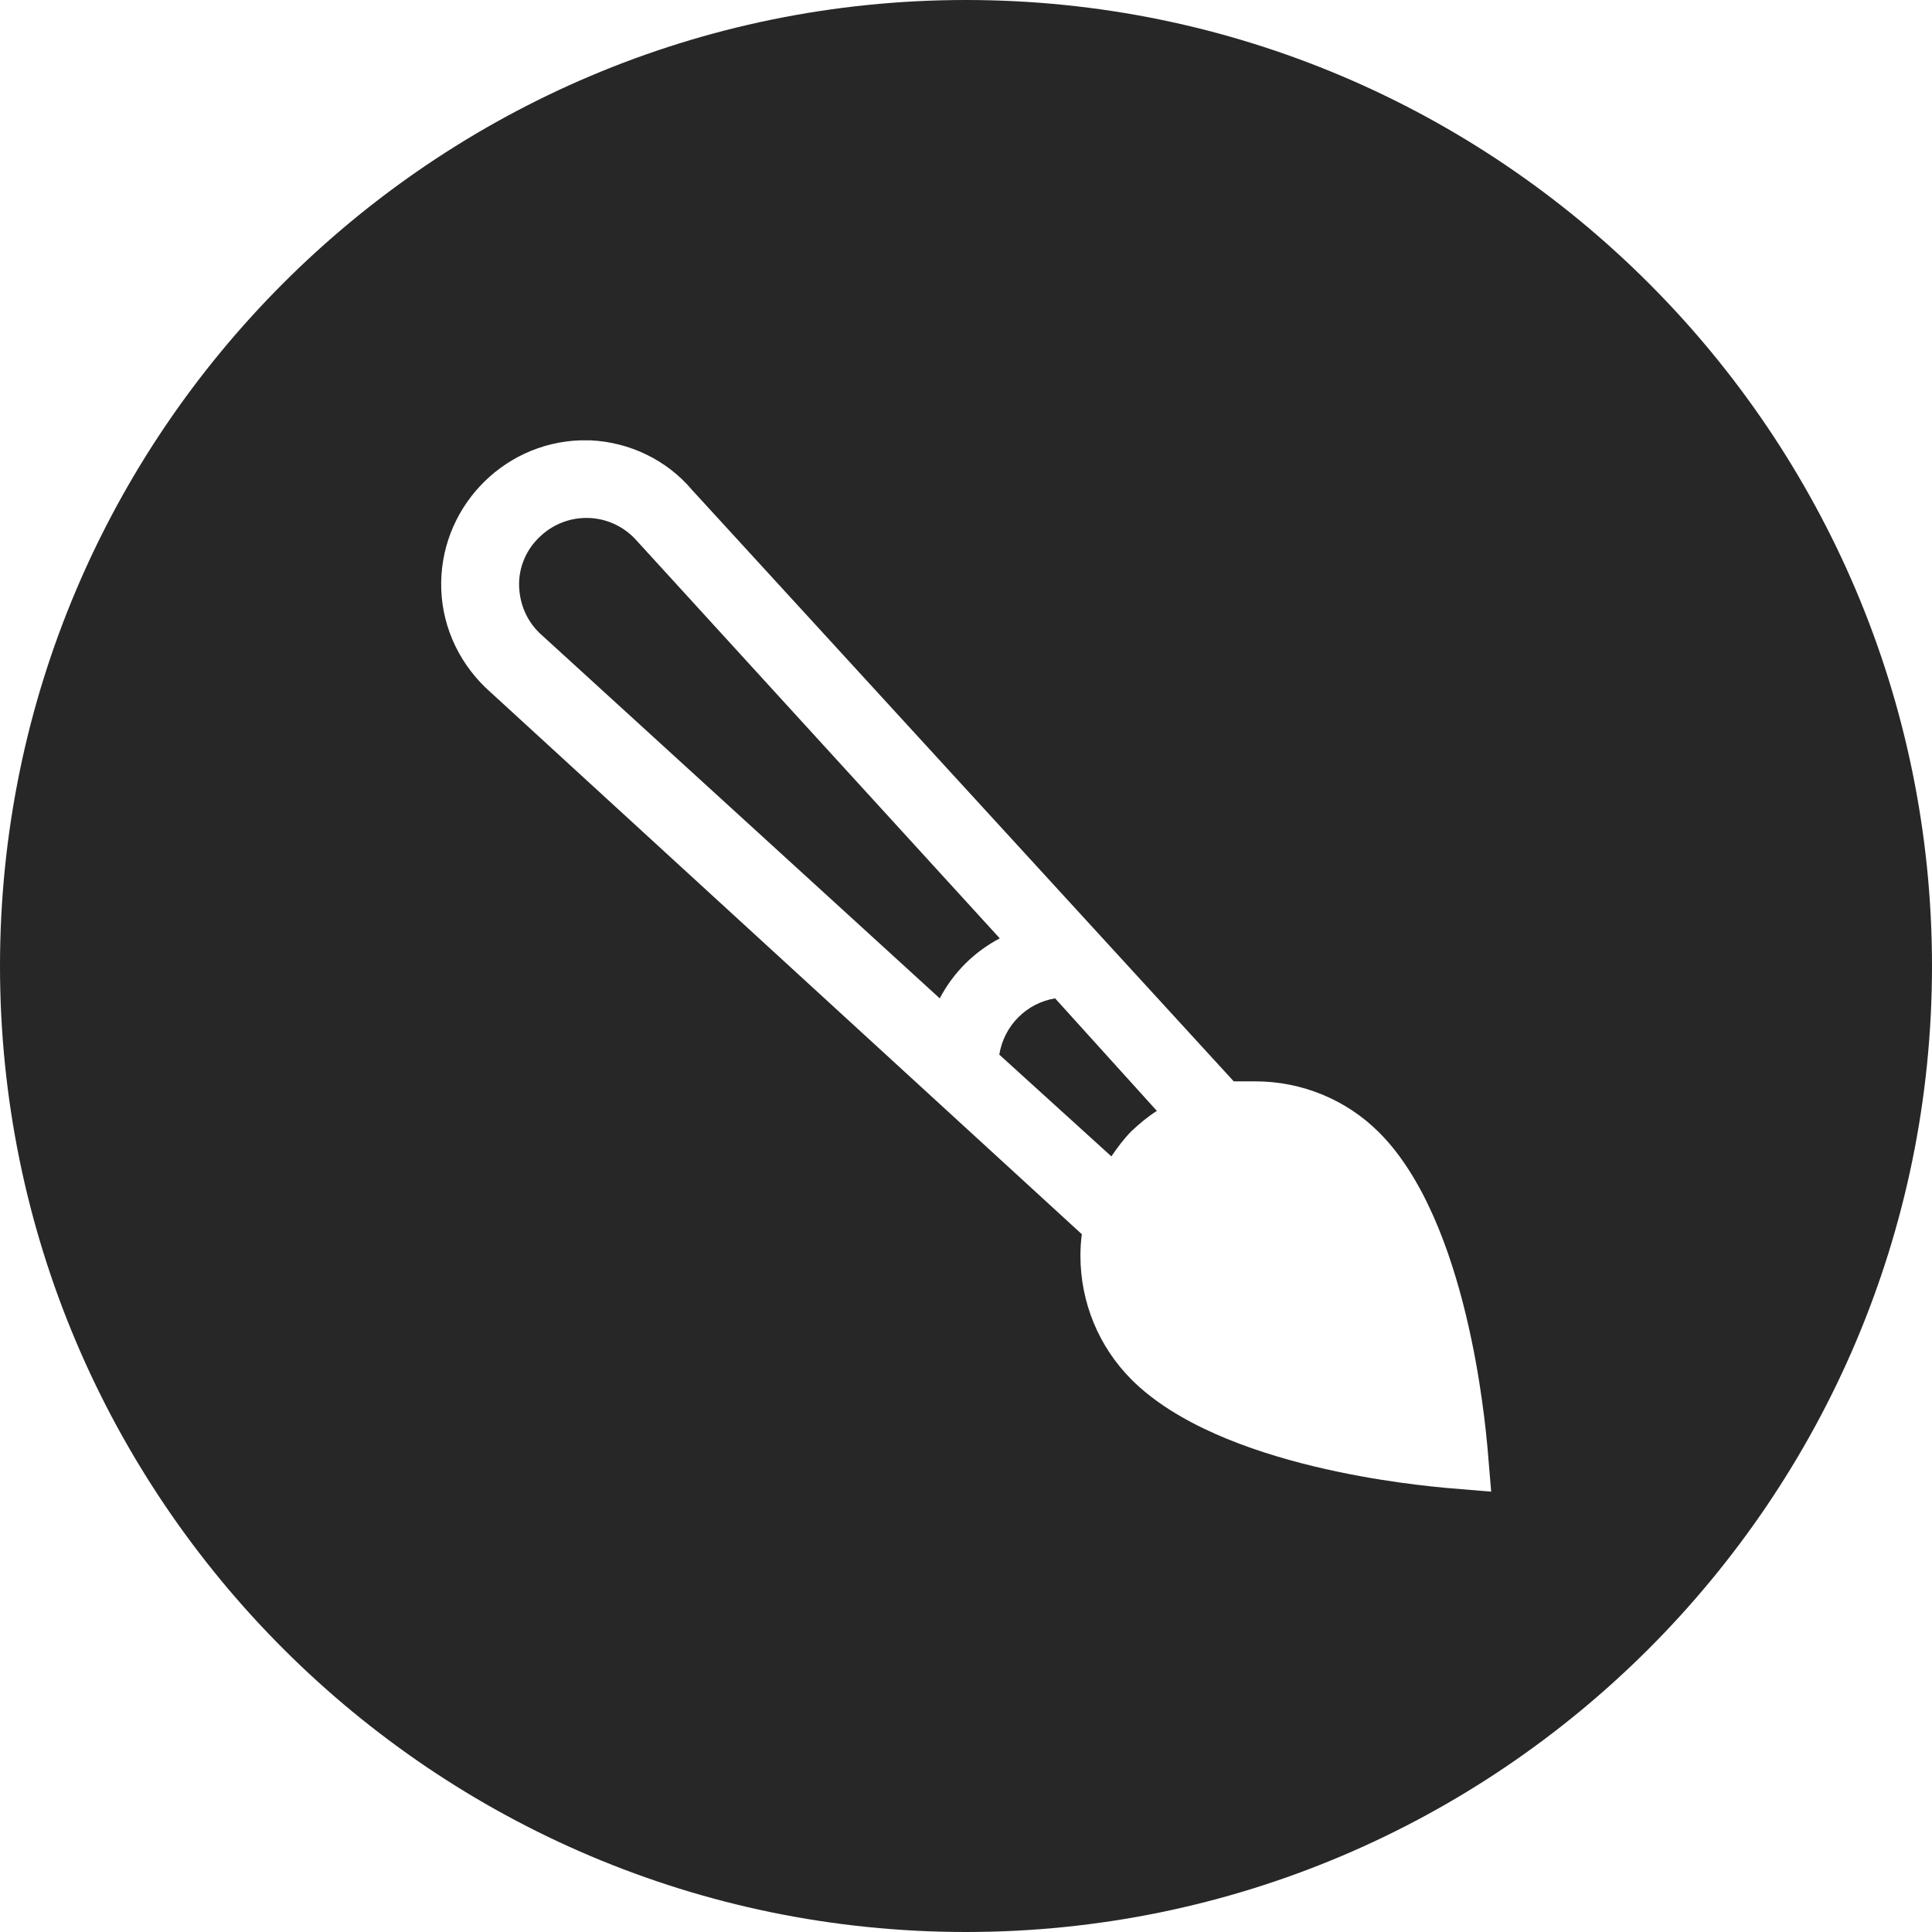 <svg width="48" height="48" viewBox="0 0 48 48" fill="none" xmlns="http://www.w3.org/2000/svg">
<path d="M24.827 26.202L27.612 28.73C27.763 28.509 27.926 28.288 28.113 28.101C28.311 27.915 28.52 27.74 28.742 27.6L26.214 24.804C25.503 24.921 24.944 25.48 24.827 26.202Z" fill="#272727"/>
<path d="M15.798 13.41C15.169 12.722 14.109 12.687 13.433 13.316C13.084 13.631 12.885 14.085 12.897 14.552C12.909 15.029 13.107 15.472 13.468 15.786L23.348 24.804C23.685 24.163 24.198 23.651 24.839 23.313L15.798 13.41Z" fill="#272727"/>
<path d="M24 0C10.765 0 0 10.765 0 24C0 37.235 10.765 48 24 48C37.235 48 48 37.235 48 24C48 10.765 37.235 0 24 0ZM35.93 36.967C35.359 36.909 30.326 36.489 28.113 34.276C27.297 33.46 26.843 32.353 26.843 31.2C26.843 31.025 26.854 30.839 26.878 30.664L12.198 17.208C11.452 16.555 10.998 15.635 10.963 14.645C10.893 12.676 12.443 11.01 14.412 10.94C14.458 10.94 14.493 10.94 14.54 10.94H14.668C15.647 10.986 16.567 11.429 17.196 12.175L30.652 26.866H31.188C32.342 26.866 33.449 27.32 34.264 28.136C36.478 30.349 36.897 35.383 36.955 35.953L37.048 37.06L35.93 36.967Z" fill="#272727"/>
</svg>
